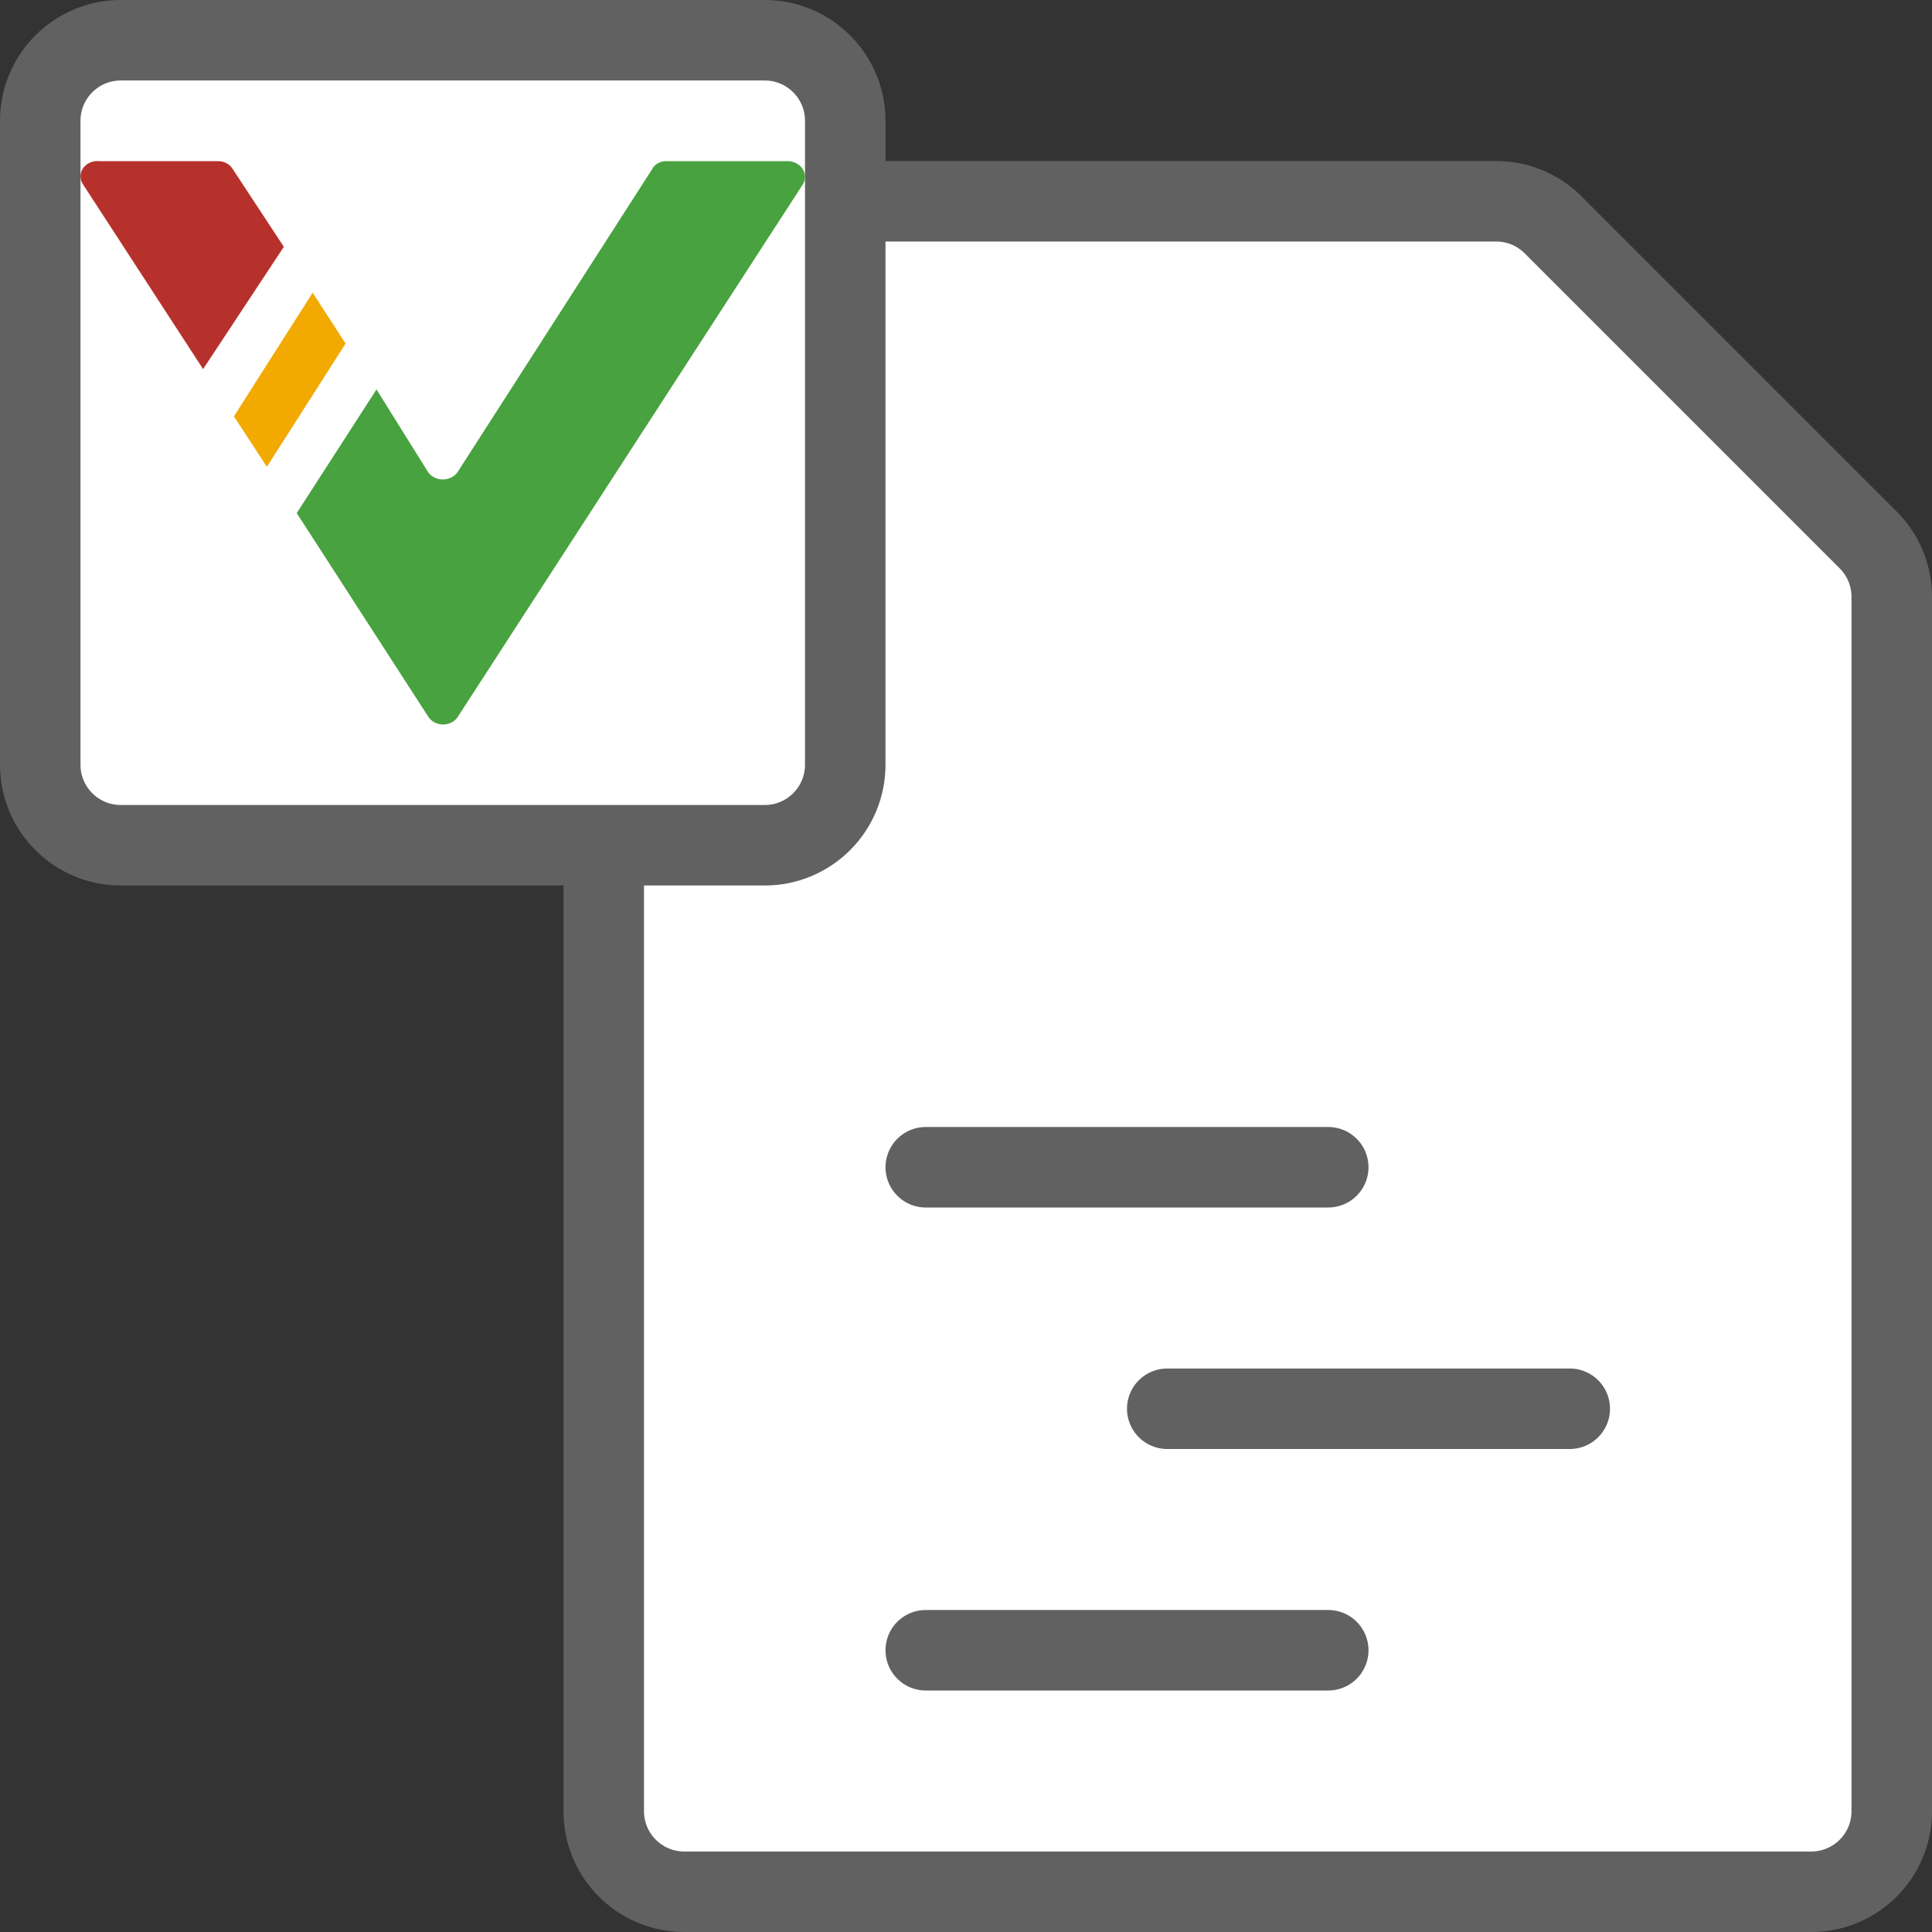 <svg width="24" height="24" viewBox="0 0 24 24" fill="none" xmlns="http://www.w3.org/2000/svg">
<rect x="0" y="0" width="24" height="24" fill="#333333" stroke="none"/>
<path d="M7.5 3.5L7.5 22.5C7.5 23.052 7.948 23.5 8.5 23.5L22.5 23.5C23.052 23.5 23.5 23.052 23.5 22.5L23.5 7.414C23.5 7.149 23.395 6.895 23.207 6.707L19.293 2.793C19.105 2.605 18.851 2.5 18.586 2.5L8.5 2.5C7.948 2.5 7.5 2.948 7.5 3.5Z" fill="#FFFFFF" stroke="#616161"/>
<path d="M11.5 14.5H16.5M14.5 17.5H19.5M11.5 20.5H16.5" stroke="#616162" stroke-linecap="round"/>
<path d="M0.5 1.5C0.5 0.948 0.948 0.5 1.5 0.5H9.5C10.052 0.5 10.5 0.948 10.5 1.5V9.5C10.5 10.052 10.052 10.5 9.5 10.5H1.5C0.948 10.5 0.5 10.052 0.5 9.5V1.5Z" fill="white" stroke="#616161"/>
<path d="M2.721 2.002H1.238C1.199 1.997 1.16 2.002 1.124 2.017C1.088 2.031 1.058 2.055 1.036 2.084C1.014 2.113 1.002 2.147 1 2.183C0.999 2.218 1.008 2.253 1.027 2.284L2.523 4.585L3.526 3.066L2.887 2.094C2.87 2.067 2.846 2.045 2.817 2.029C2.788 2.013 2.755 2.003 2.721 2.002Z" fill="#B7312C"/>
<path d="M3.884 3.636L2.906 5.172L3.315 5.799L4.293 4.268L3.884 3.636Z" fill="#F2A900"/>
<path d="M8.102 2.1L5.686 5.862C5.667 5.891 5.64 5.914 5.607 5.931C5.575 5.947 5.538 5.956 5.501 5.956C5.464 5.956 5.427 5.947 5.395 5.931C5.362 5.914 5.335 5.891 5.316 5.862L4.677 4.838L3.686 6.374L5.322 8.906C5.341 8.934 5.367 8.958 5.399 8.975C5.431 8.991 5.467 9 5.504 9C5.541 9 5.577 8.991 5.609 8.975C5.641 8.958 5.668 8.934 5.686 8.906L9.974 2.289C9.992 2.26 10.001 2.227 10 2.194C9.999 2.161 9.989 2.128 9.971 2.099C9.952 2.07 9.926 2.046 9.894 2.029C9.862 2.012 9.826 2.003 9.789 2.002H8.281C8.244 2.001 8.207 2.009 8.175 2.027C8.143 2.044 8.118 2.069 8.102 2.1Z" fill="#48A23F"/>
</svg>

